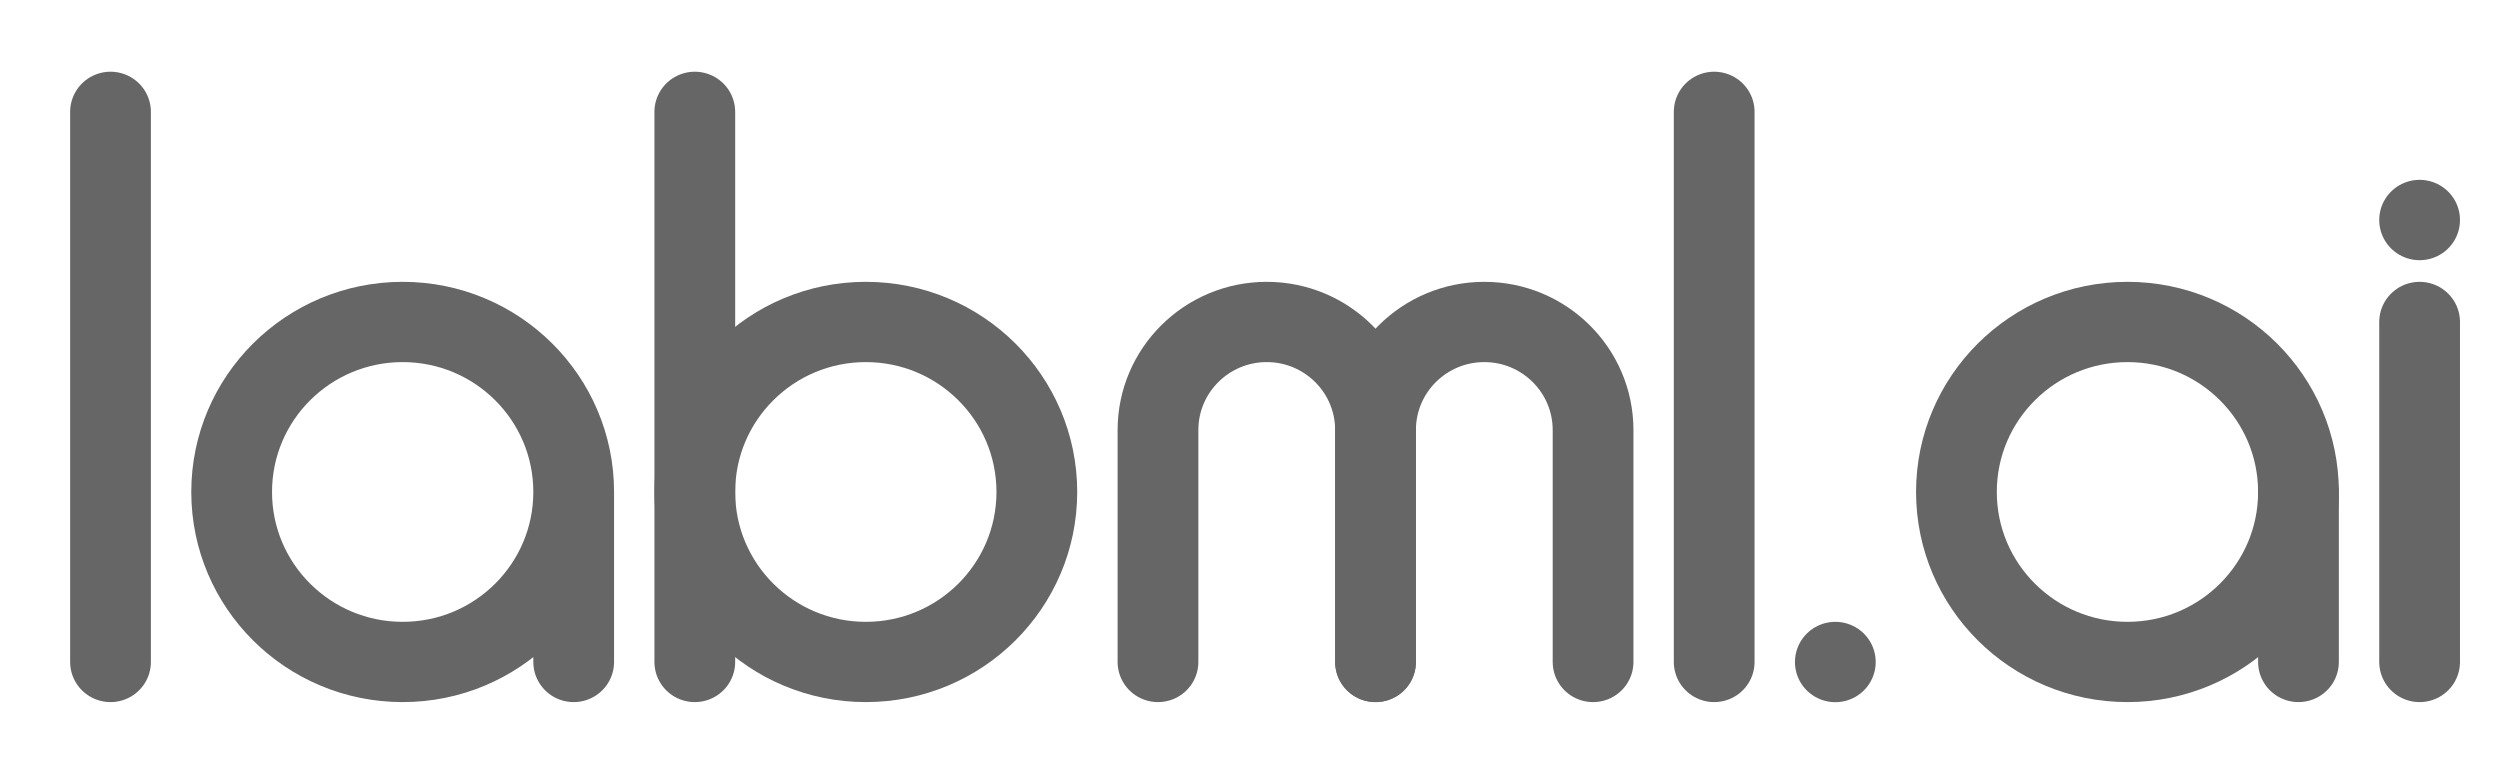 <svg width="84" height="26" xmlns="http://www.w3.org/2000/svg" xmlns:xlink="http://www.w3.org/1999/xlink" overflow="hidden"><defs><clipPath id="clip0"><rect x="496" y="338" width="84" height="26"/></clipPath><clipPath id="clip1"><rect x="497" y="339" width="83" height="24"/></clipPath><clipPath id="clip2"><rect x="497" y="339" width="83" height="24"/></clipPath><clipPath id="clip3"><rect x="497" y="339" width="83" height="24"/></clipPath></defs><g clip-path="url(#clip0)" transform="translate(-496 -338)"><g clip-path="url(#clip1)"><g clip-path="url(#clip2)"><g clip-path="url(#clip3)"><path d="M2.697 2.697 2.697 21.181M18.167 15.469C18.167 12.315 15.609 9.757 12.455 9.757 9.3 9.757 6.743 12.315 6.743 15.469 6.743 18.624 9.3 21.181 12.455 21.181 15.609 21.181 18.167 18.624 18.167 15.469L18.167 21.181M22.212 2.697 22.212 21.181" stroke="#666666" stroke-width="2.697" stroke-linecap="round" stroke-linejoin="round" stroke-miterlimit="4" stroke-opacity="1" fill="none" fill-rule="nonzero" transform="matrix(1.006 0 0 1 497 339.061)"/><path d="M33.636 15.469C33.636 18.624 31.079 21.181 27.924 21.181 24.77 21.181 22.212 18.624 22.212 15.469 22.212 12.315 24.77 9.757 27.924 9.757 31.079 9.757 33.636 12.315 33.636 15.469Z" stroke="#666666" stroke-width="2.697" stroke-linecap="round" stroke-linejoin="round" stroke-miterlimit="4" stroke-opacity="1" fill="none" fill-rule="nonzero" transform="matrix(1.006 0 0 1 497 339.061)"/><path d="M37.682 21.181 37.682 13.39C37.682 11.384 39.309 9.757 41.315 9.757 43.321 9.757 44.948 11.384 44.948 13.39L44.948 21.181" stroke="#666666" stroke-width="2.697" stroke-linecap="round" stroke-linejoin="round" stroke-miterlimit="4" stroke-opacity="1" fill="none" fill-rule="nonzero" transform="matrix(1.006 0 0 1 497 339.061)"/><path d="M44.948 21.181 44.948 13.39C44.948 11.384 46.574 9.757 48.581 9.757 50.587 9.757 52.214 11.384 52.214 13.39L52.214 21.181M56.259 2.697 56.259 21.181M60.305 21.181 60.305 21.184" stroke="#666666" stroke-width="2.697" stroke-linecap="round" stroke-linejoin="round" stroke-miterlimit="4" stroke-opacity="1" fill="none" fill-rule="nonzero" transform="matrix(1.006 0 0 1 497 339.061)"/><path d="M75.774 15.469C75.774 18.624 73.217 21.181 70.062 21.181 66.907 21.181 64.35 18.624 64.35 15.469 64.35 12.315 66.907 9.757 70.062 9.757 73.217 9.757 75.774 12.315 75.774 15.469Z" stroke="#666666" stroke-width="2.697" stroke-linecap="round" stroke-linejoin="round" stroke-miterlimit="4" stroke-opacity="1" fill="none" fill-rule="nonzero" transform="matrix(1.006 0 0 1 497 339.061)"/><path d="M75.774 15.469 75.774 21.181M79.82 9.757 79.82 21.181M79.82 6.33 79.82 6.333" stroke="#666666" stroke-width="2.697" stroke-linecap="round" stroke-linejoin="round" stroke-miterlimit="4" stroke-opacity="1" fill="none" fill-rule="nonzero" transform="matrix(1.006 0 0 1 497 339.061)"/></g></g></g></g></svg>
